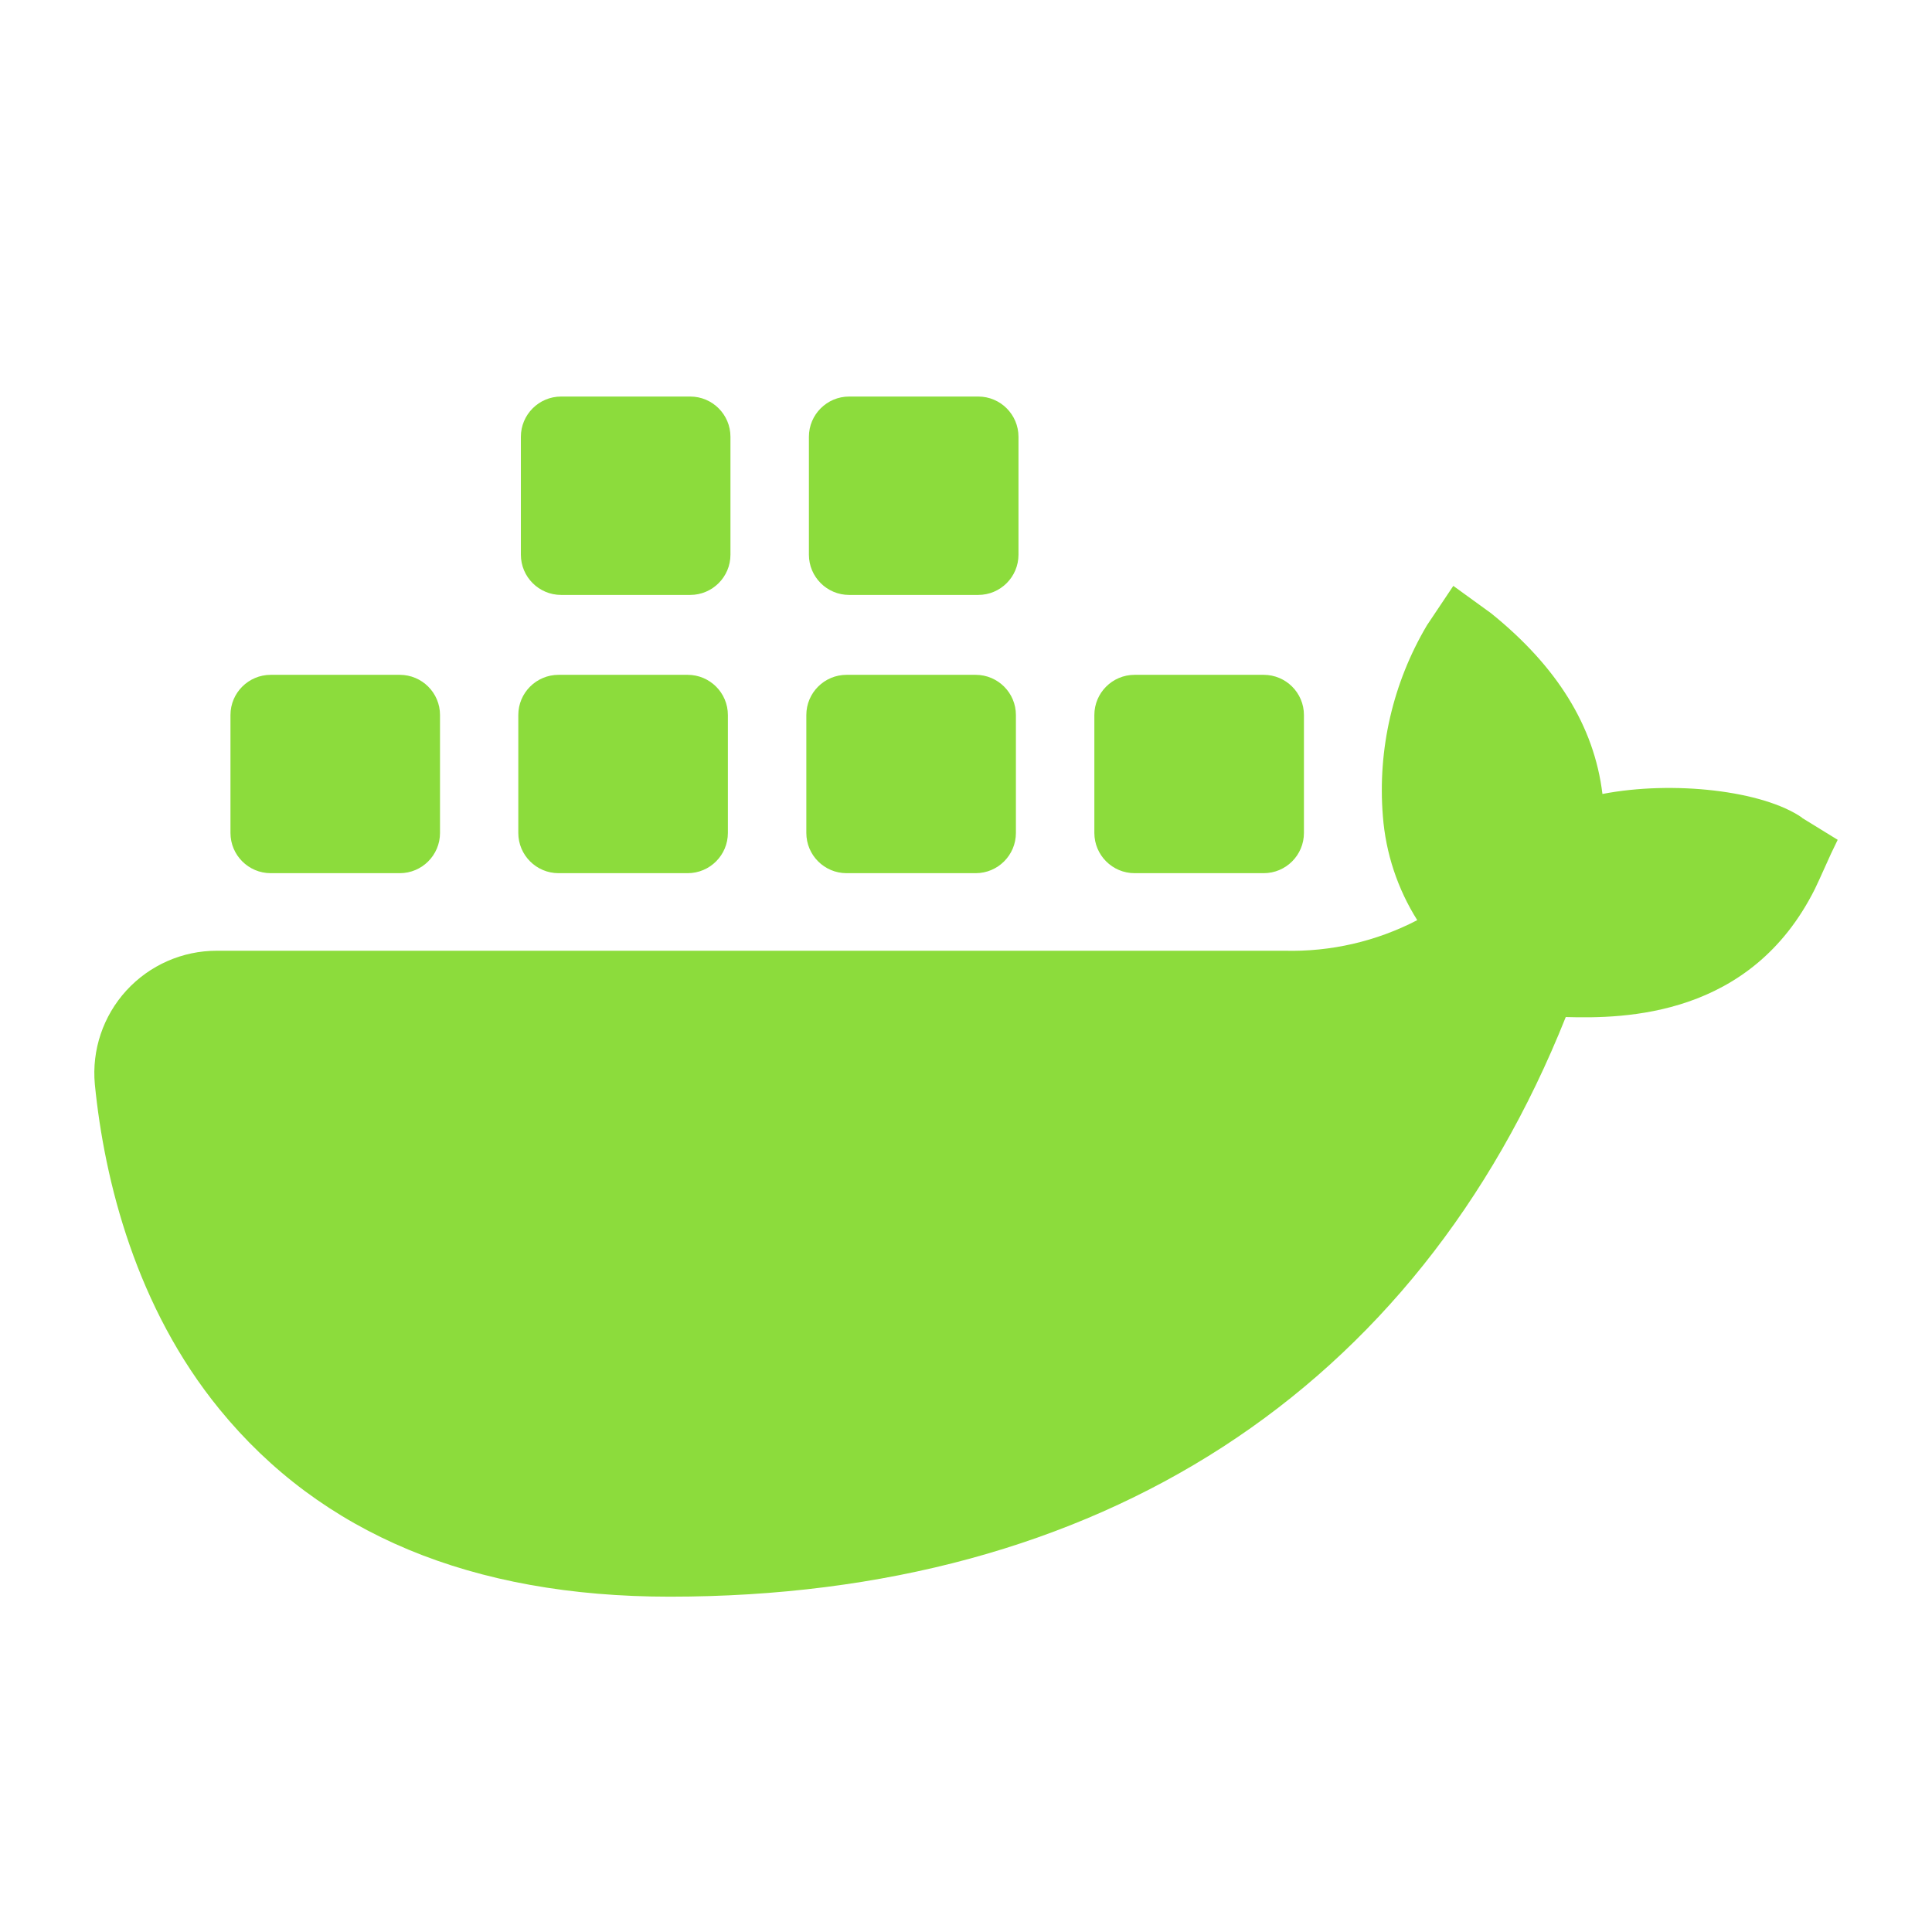 <svg clip-rule="evenodd" fill-rule="evenodd" stroke-linejoin="round" stroke-miterlimit="2" viewBox="0 0 48 48" xmlns="http://www.w3.org/2000/svg"><path fill="rgb(140, 220, 60)" d="m44.761 20.314.896.551-.163.338c-.285.634-.364.804-.406.888-1.591 3.177-4.722 3.219-6.187 3.177-3.701 9.277-11.596 14.401-22.259 14.401-4.923 0-8.665-1.564-11.189-4.657-2.065-2.527-2.858-5.66-3.097-8.075-.078-.851.206-1.695.783-2.327.576-.63 1.392-.99 2.246-.989h26.532c1.144.029 2.278-.232 3.294-.76-.49-.779-.784-1.666-.854-2.585-.134-1.656.249-3.315 1.097-4.744l.653-.976.938.68c1.628 1.313 2.562 2.797 2.767 4.49 1.75-.338 3.989-.087 4.965.592zm-19.457-6.533c0 .552-.448 1-1 1h-3.207c-.552 0-1-.448-1-1v-2.929c0-.552.448-1 1-1h3.207c.552 0 1 .448 1 1zm-7.156 0c0 .552-.448 1-1 1h-3.207c-.552 0-1-.448-1-1v-2.929c0-.552.448-1 1-1h3.207c.552 0 1 .448 1 1zm-7.216 6.913c0 .552-.448 1-1 1h-3.206c-.552 0-1-.448-1-1v-2.929c0-.552.448-.999 1-.999h3.206c.552 0 1 .447 1 .999zm7.152 0c0 .552-.448 1-1 1h-3.207c-.552 0-1-.448-1-1v-2.929c0-.552.448-.999 1-.999h3.207c.552 0 1 .447 1 .999zm7.156 0c0 .552-.448 1-1 1h-3.207c-.552 0-1-.448-1-1v-2.929c0-.552.448-.999 1-.999h3.207c.552 0 1 .447 1 .999zm7.156 0c0 .552-.448 1-1 1h-3.207c-.552 0-1-.448-1-1v-2.929c0-.552.448-.999 1-.999h3.207c.552 0 1 .447 1 .999z" fill-rule="nonzero"/></svg>